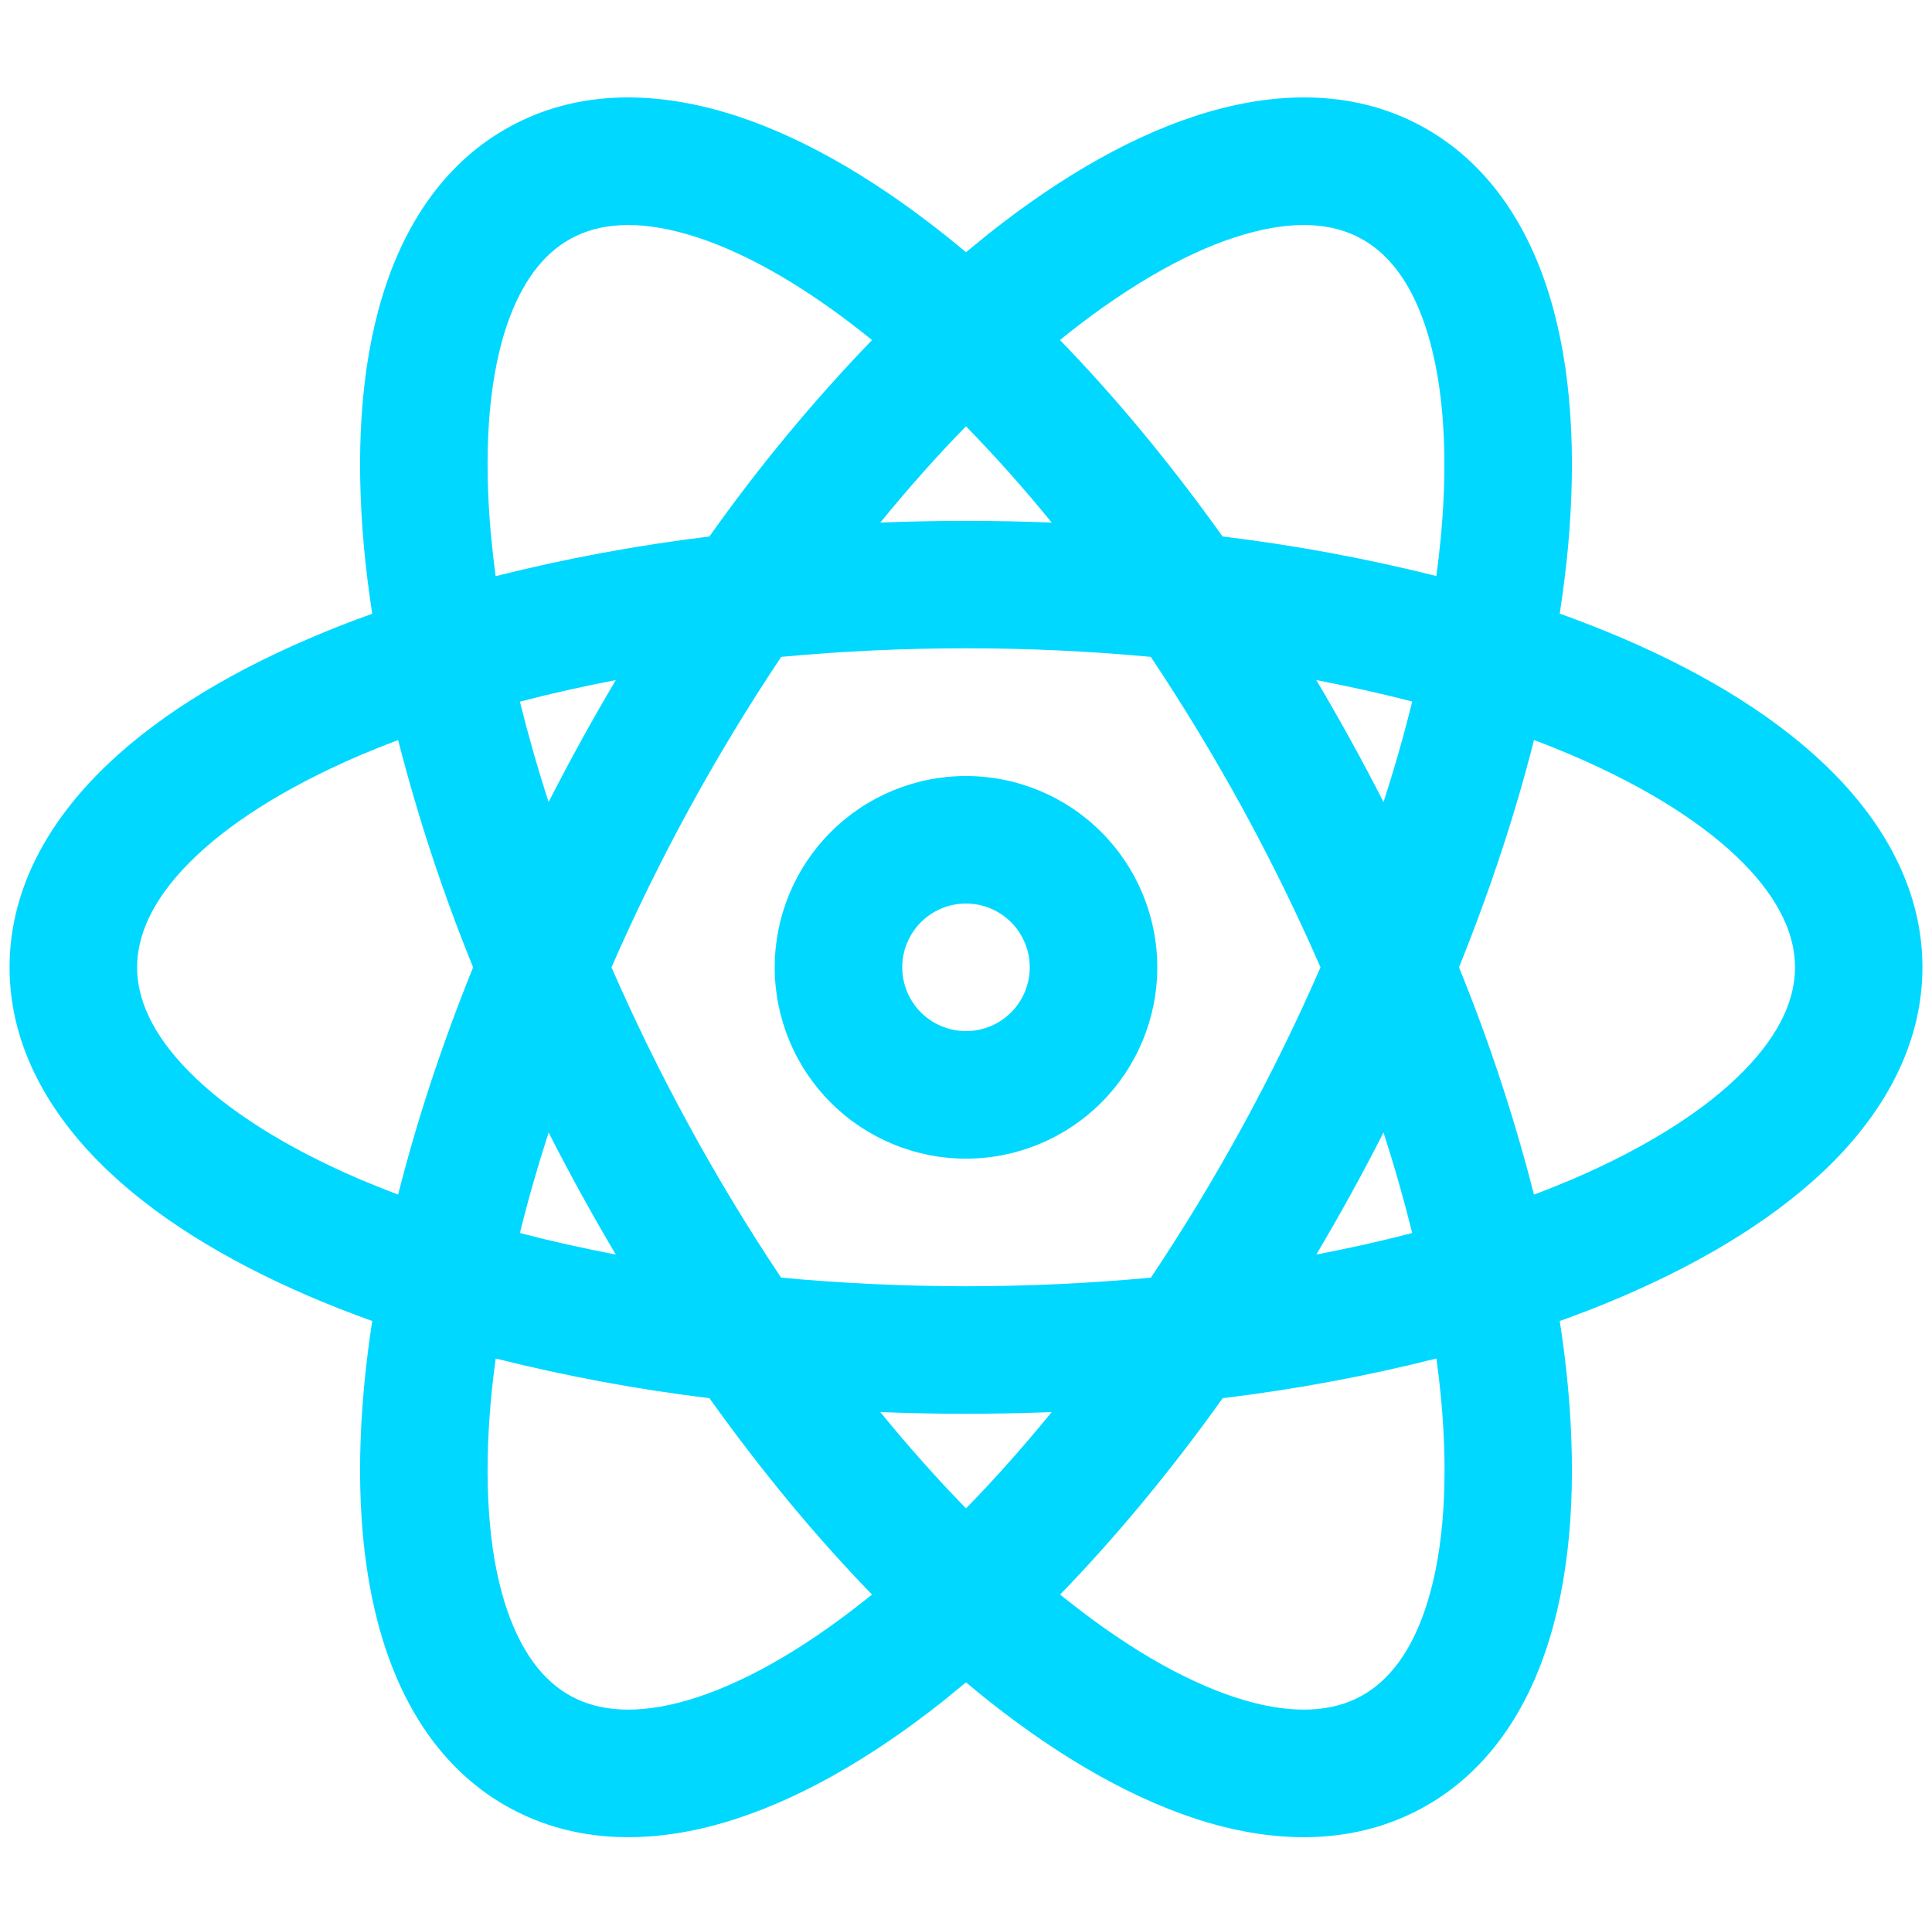<svg width="101" height="100" viewBox="0 0 101 100" fill="none" xmlns="http://www.w3.org/2000/svg">
<g clip-path="url(#clip0_1185_32)">
<path fill-rule="evenodd" clip-rule="evenodd" d="M35.933 12.248C33.267 11.474 31.3 11.681 29.867 12.461C28.427 13.234 27.173 14.774 26.36 17.427C25.547 20.101 25.273 23.668 25.667 27.974C25.733 28.674 25.813 29.387 25.913 30.114C29.591 29.191 33.323 28.499 37.087 28.041C39.658 24.41 42.499 20.978 45.587 17.774C45.441 17.655 45.294 17.538 45.147 17.421C41.76 14.741 38.613 13.021 35.933 12.248ZM50.5 13.181C50.1 12.848 49.693 12.514 49.287 12.194C45.473 9.181 41.567 6.934 37.793 5.841C33.993 4.741 30.107 4.741 26.687 6.601C23.267 8.454 21.133 11.714 19.987 15.494C18.84 19.254 18.587 23.747 19.027 28.594C19.133 29.727 19.273 30.887 19.46 32.081C18.327 32.481 17.233 32.914 16.193 33.361C11.72 35.274 7.887 37.641 5.127 40.441C2.353 43.248 0.5 46.667 0.5 50.561C0.5 54.447 2.353 57.874 5.127 60.688C7.887 63.487 11.72 65.847 16.193 67.767C17.233 68.214 18.327 68.641 19.46 69.047C19.28 70.205 19.136 71.368 19.027 72.534C18.587 77.374 18.84 81.868 19.987 85.634C21.133 89.414 23.267 92.674 26.687 94.521C30.107 96.374 34 96.381 37.793 95.281C41.567 94.181 45.473 91.948 49.287 88.927L50.5 87.934C50.9 88.274 51.307 88.601 51.713 88.927C55.527 91.941 59.433 94.181 63.207 95.281C67 96.381 70.893 96.374 74.313 94.521C77.733 92.674 79.867 89.414 81.013 85.634C82.16 81.874 82.413 77.374 81.973 72.534C81.865 71.368 81.72 70.205 81.54 69.047C82.642 68.656 83.732 68.229 84.807 67.767C89.28 65.847 93.113 63.481 95.873 60.688C98.647 57.874 100.5 54.447 100.5 50.554C100.5 46.674 98.647 43.248 95.873 40.434C93.113 37.634 89.28 35.267 84.807 33.354C83.731 32.895 82.641 32.468 81.54 32.074C81.72 30.881 81.867 29.721 81.973 28.587C82.413 23.741 82.16 19.254 81.013 15.488C79.867 11.707 77.733 8.448 74.313 6.594C70.9 4.741 67 4.741 63.207 5.841C59.433 6.934 55.527 9.174 51.713 12.194L50.5 13.181ZM50.5 22.281C49 23.814 47.5 25.501 46.02 27.314C49.005 27.196 51.995 27.196 54.98 27.314C53.562 25.571 52.067 23.892 50.5 22.281ZM63.913 28.041C61.18 24.214 58.313 20.761 55.413 17.774L55.847 17.421C59.247 14.741 62.38 13.021 65.067 12.248C67.727 11.474 69.7 11.681 71.133 12.461C72.573 13.234 73.827 14.774 74.633 17.427C75.447 20.101 75.727 23.668 75.333 27.974C75.267 28.674 75.187 29.387 75.087 30.108C71.409 29.187 67.677 28.496 63.913 28.041ZM60.16 34.334C53.734 33.736 47.266 33.736 40.84 34.334C37.407 39.469 34.438 44.9 31.967 50.561C34.438 56.218 37.405 61.646 40.833 66.781C47.264 67.38 53.736 67.38 60.167 66.781C63.597 61.648 66.564 56.219 69.033 50.561C66.563 44.901 63.589 39.471 60.16 34.334ZM72.327 41.921C71.223 39.76 70.051 37.634 68.813 35.547C70.547 35.881 72.22 36.254 73.827 36.667C73.407 38.374 72.907 40.134 72.327 41.921ZM72.327 59.194C71.225 61.358 70.053 63.486 68.813 65.574C70.547 65.241 72.22 64.868 73.827 64.448C73.388 62.679 72.888 60.927 72.327 59.194ZM80.193 62.441C79.158 58.397 77.848 54.427 76.273 50.561C77.913 46.494 79.227 42.501 80.193 38.681C80.88 38.934 81.547 39.208 82.193 39.481C86.167 41.188 89.173 43.127 91.133 45.114C93.08 47.087 93.84 48.928 93.84 50.561C93.84 52.194 93.08 54.028 91.133 56.001C89.173 57.994 86.167 59.934 82.193 61.641C81.532 61.922 80.866 62.189 80.193 62.441ZM75.093 71.007C71.416 71.932 67.684 72.625 63.92 73.081C61.187 76.907 58.32 80.354 55.42 83.347L55.86 83.694C59.247 86.381 62.393 88.094 65.073 88.874C67.733 89.647 69.707 89.441 71.14 88.661C72.58 87.881 73.833 86.341 74.64 83.688C75.46 81.021 75.733 77.448 75.34 73.141C75.273 72.428 75.191 71.717 75.093 71.007ZM50.5 78.841C52 77.308 53.5 75.621 54.98 73.808C51.995 73.926 49.005 73.926 46.02 73.808C47.5 75.621 49 77.301 50.5 78.841ZM32.193 65.574C30.954 63.486 29.782 61.358 28.68 59.194C28.1 60.994 27.6 62.741 27.18 64.448C28.78 64.868 30.46 65.241 32.193 65.574ZM25.913 71.007C29.591 71.932 33.322 72.625 37.087 73.081C39.82 76.907 42.68 80.354 45.587 83.347C45.441 83.464 45.294 83.579 45.147 83.694C41.76 86.381 38.613 88.094 35.933 88.874C33.267 89.647 31.3 89.441 29.86 88.661C28.42 87.881 27.173 86.341 26.36 83.688C25.547 81.021 25.273 77.448 25.667 73.141C25.733 72.428 25.816 71.717 25.913 71.007ZM20.813 62.441C21.78 58.614 23.087 54.627 24.733 50.561C23.159 46.694 21.849 42.725 20.813 38.681C20.142 38.935 19.475 39.202 18.813 39.481C14.84 41.188 11.833 43.127 9.873 45.114C7.927 47.087 7.167 48.928 7.167 50.561C7.167 52.194 7.927 54.028 9.873 56.001C11.833 57.994 14.84 59.934 18.813 61.641C19.46 61.914 20.127 62.181 20.813 62.441ZM27.18 36.674C27.6 38.374 28.1 40.134 28.68 41.921C29.783 39.76 30.955 37.634 32.193 35.547C30.46 35.881 28.787 36.254 27.18 36.674ZM40.5 50.561C40.5 47.909 41.554 45.365 43.429 43.49C45.304 41.614 47.848 40.561 50.5 40.561C53.152 40.561 55.696 41.614 57.571 43.49C59.446 45.365 60.5 47.909 60.5 50.561C60.5 53.213 59.446 55.757 57.571 57.632C55.696 59.507 53.152 60.561 50.5 60.561C47.848 60.561 45.304 59.507 43.429 57.632C41.554 55.757 40.5 53.213 40.5 50.561ZM50.5 47.227C49.616 47.227 48.768 47.579 48.143 48.204C47.518 48.829 47.167 49.677 47.167 50.561C47.167 51.445 47.518 52.293 48.143 52.918C48.768 53.543 49.616 53.894 50.5 53.894C51.384 53.894 52.232 53.543 52.857 52.918C53.482 52.293 53.833 51.445 53.833 50.561C53.833 49.677 53.482 48.829 52.857 48.204C52.232 47.579 51.384 47.227 50.5 47.227Z" fill="#00D8FF"/>
</g>
<defs>
<clipPath id="clip0_1185_32">
<rect width="100" height="100" fill="white" transform="translate(0.5)"/>
</clipPath>
</defs>
</svg>
